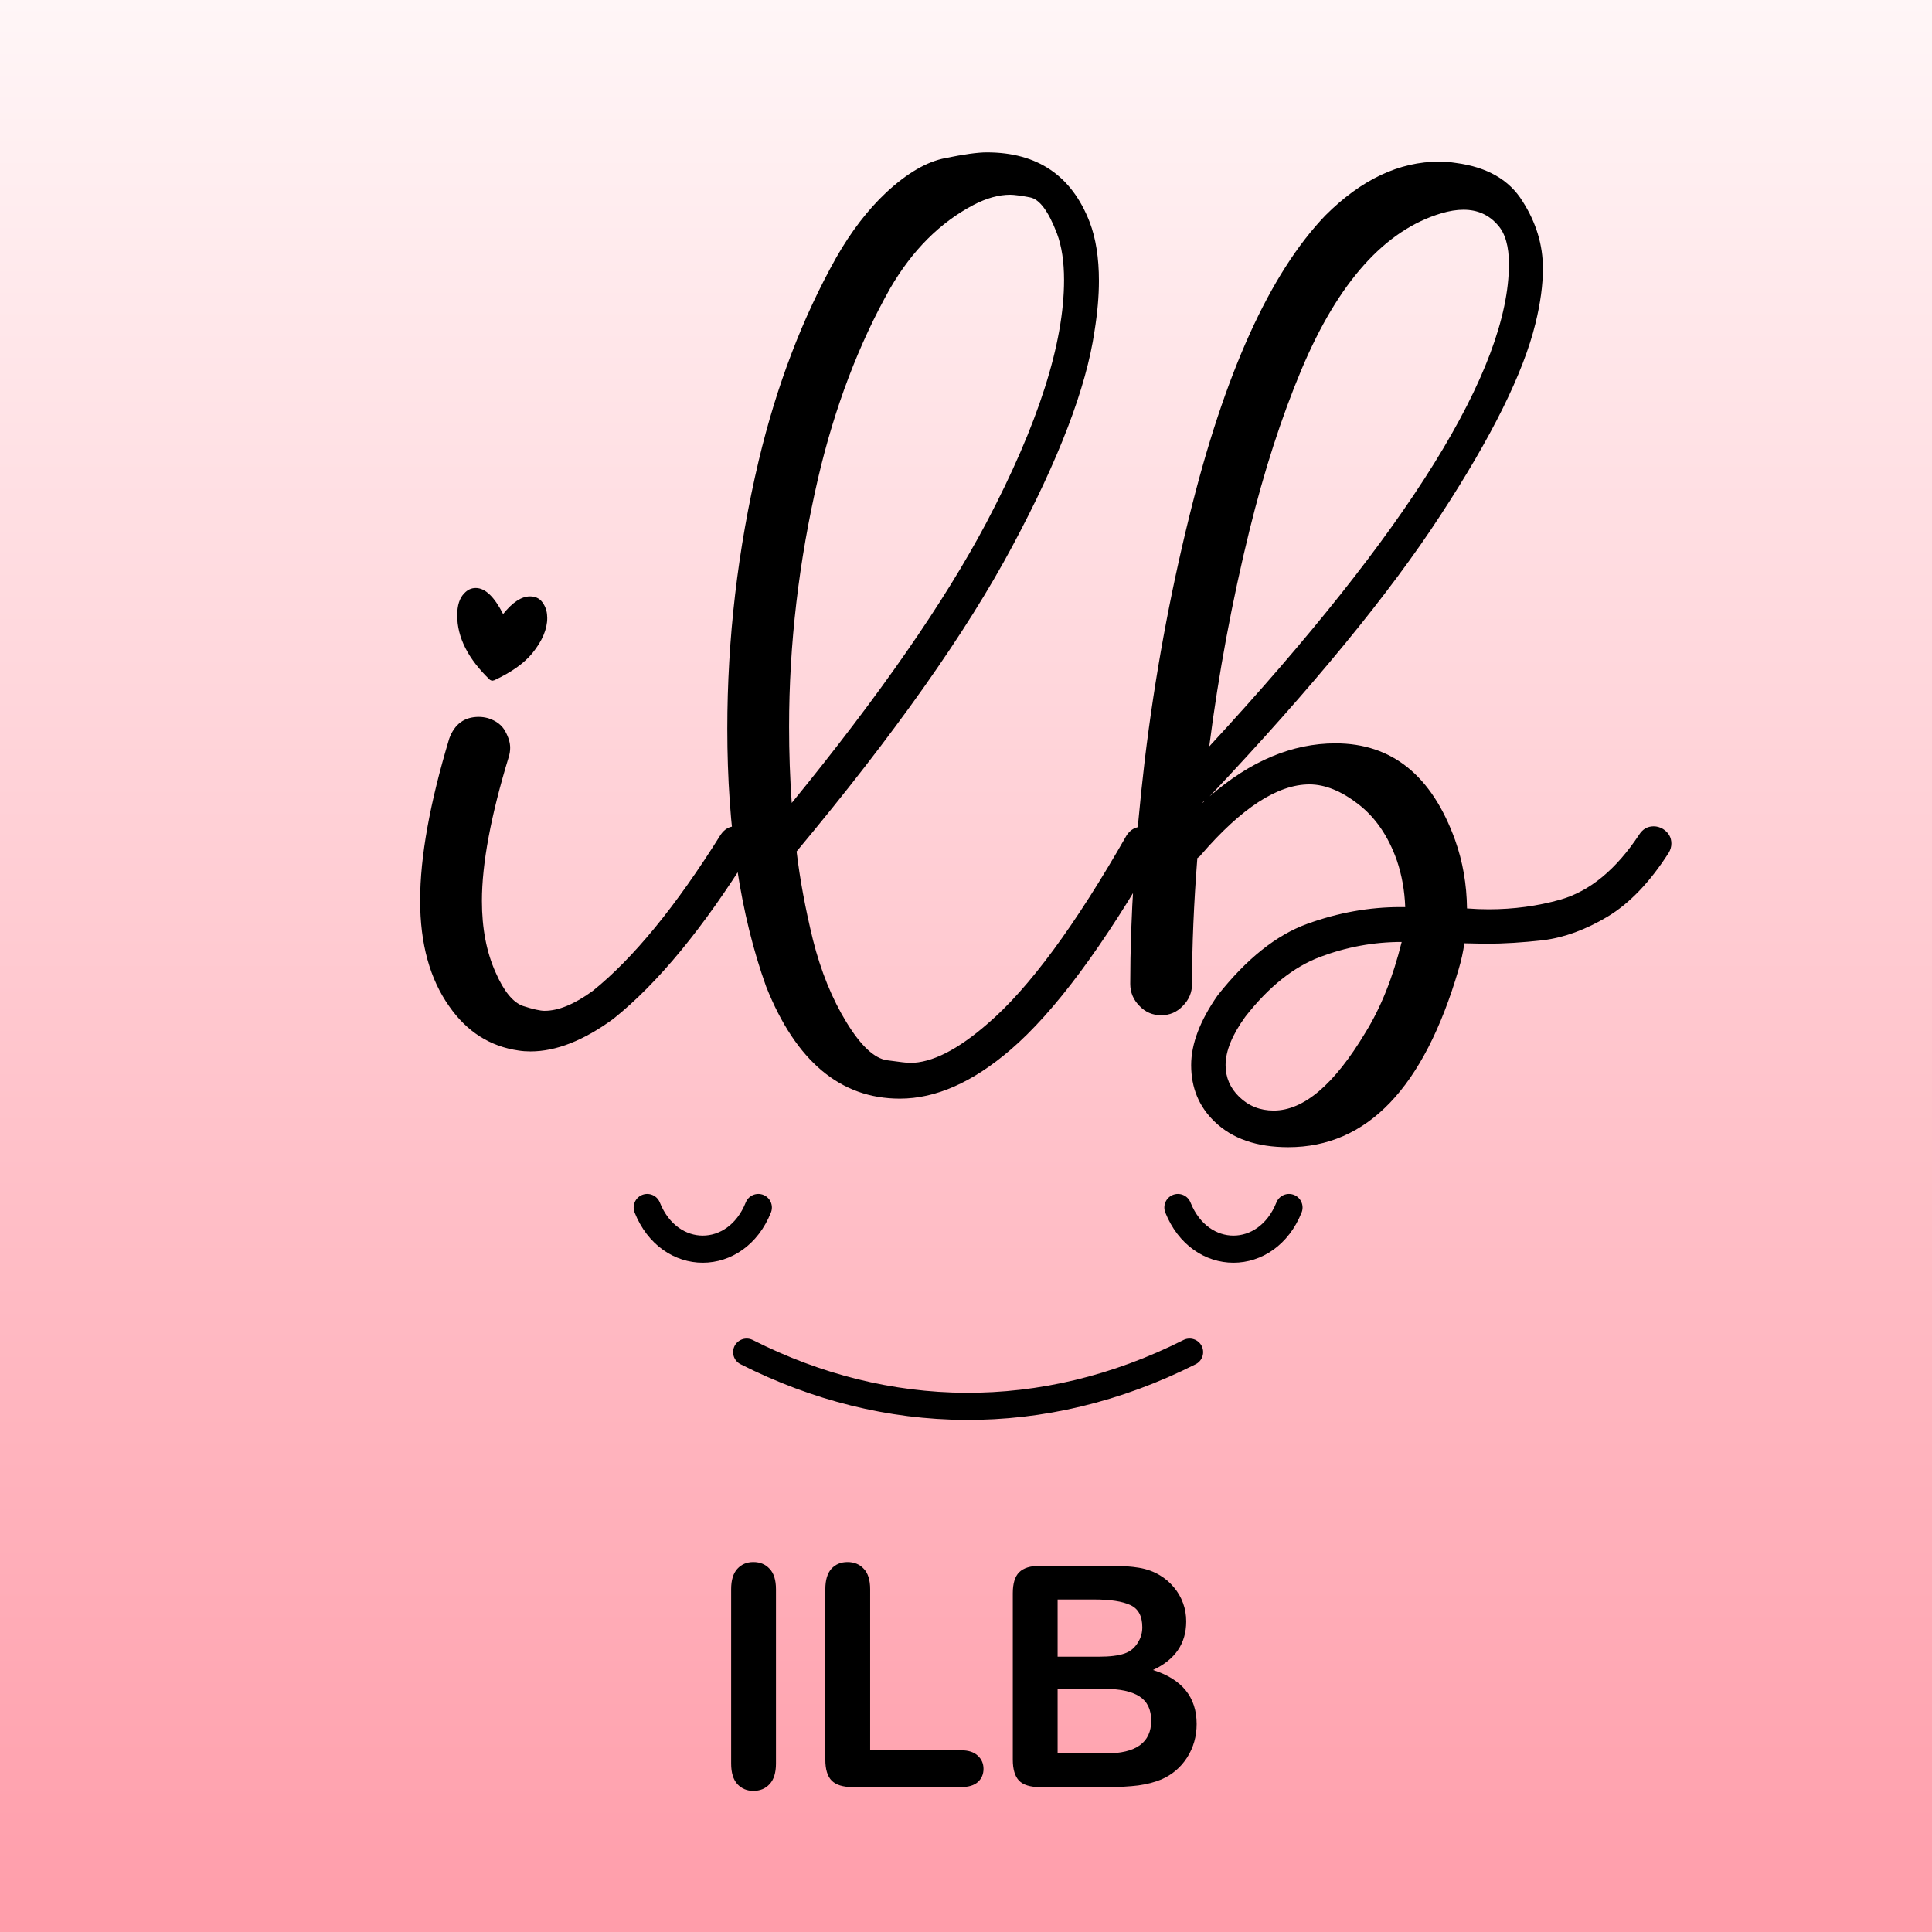 <svg width="100" height="100" viewBox="0 0 100 100" fill="none" xmlns="http://www.w3.org/2000/svg">
<rect x="0" y="0" width="100" height="100" fill="#808080" stroke="none"/>
<g clip-path="url(#clip0_923_2523)">
<rect width="100" height="100" fill="url(#paint0_linear_923_2523)"/>
<path d="M27.457 54.421C27.244 54.421 27.038 54.406 26.84 54.375C25.363 54.162 24.168 53.401 23.254 52.091C22.249 50.675 21.746 48.847 21.746 46.608C21.746 44.354 22.249 41.56 23.254 38.224C23.528 37.478 24.038 37.105 24.785 37.105C24.937 37.105 25.097 37.128 25.264 37.173C25.691 37.31 25.988 37.539 26.155 37.859C26.323 38.163 26.406 38.445 26.406 38.704C26.406 38.856 26.384 39.009 26.338 39.161C25.409 42.207 24.944 44.697 24.944 46.631C24.944 48.047 25.18 49.281 25.653 50.332C26.079 51.307 26.551 51.885 27.069 52.068C27.587 52.236 27.96 52.319 28.188 52.319C28.904 52.319 29.734 51.977 30.678 51.291C32.78 49.601 34.988 46.905 37.303 43.204C37.501 42.915 37.753 42.77 38.057 42.77C38.225 42.77 38.385 42.816 38.537 42.907C38.826 43.105 38.971 43.364 38.971 43.684C38.971 43.852 38.918 44.012 38.811 44.164C36.405 48.032 34.052 50.888 31.752 52.731C30.214 53.858 28.782 54.421 27.457 54.421ZM25.493 35.232C25.447 35.232 25.401 35.216 25.356 35.186C24.229 34.105 23.665 32.993 23.665 31.851C23.665 31.333 23.787 30.952 24.031 30.708C24.198 30.526 24.396 30.434 24.625 30.434C25.112 30.434 25.584 30.884 26.041 31.782C26.528 31.173 26.993 30.868 27.434 30.868C27.754 30.868 27.99 31.005 28.143 31.279C28.265 31.477 28.325 31.714 28.325 31.988C28.325 32.566 28.067 33.176 27.549 33.815C27.122 34.333 26.467 34.798 25.584 35.209L25.493 35.232ZM40.98 41.56C45.519 36.001 48.877 31.165 51.055 27.053C53.735 21.966 55.075 17.778 55.075 14.489C55.075 13.544 54.954 12.745 54.71 12.09C54.268 10.932 53.804 10.308 53.316 10.217C52.829 10.125 52.486 10.08 52.288 10.08C51.694 10.08 51.062 10.255 50.392 10.605C48.656 11.519 47.217 12.958 46.075 14.923C44.445 17.816 43.204 21.083 42.351 24.723C41.346 29.048 40.843 33.343 40.843 37.608C40.843 38.963 40.889 40.28 40.98 41.56ZM46.577 56.865C43.501 56.865 41.194 54.931 39.655 51.063C38.315 47.332 37.645 42.885 37.645 37.722C37.645 33.061 38.186 28.439 39.267 23.855C40.196 19.956 41.536 16.446 43.288 13.324C44.064 11.968 44.925 10.849 45.869 9.965C46.95 8.96 47.971 8.366 48.93 8.184C49.89 7.986 50.606 7.887 51.078 7.887C53.697 7.887 55.471 9.09 56.401 11.496C56.72 12.334 56.88 13.347 56.88 14.534C56.88 15.326 56.804 16.194 56.652 17.139C56.225 20.063 54.809 23.771 52.403 28.264C50.012 32.742 46.288 38.011 41.232 44.072C41.399 45.489 41.681 47.012 42.077 48.641C42.488 50.271 43.067 51.695 43.813 52.913C44.559 54.132 45.26 54.787 45.915 54.878C46.57 54.969 46.966 55.015 47.103 55.015C48.23 55.015 49.57 54.337 51.123 52.982C53.256 51.154 55.654 47.903 58.319 43.227C58.517 42.938 58.776 42.793 59.096 42.793C59.248 42.793 59.401 42.831 59.553 42.907C59.858 43.075 60.01 43.334 60.01 43.684C60.01 43.821 59.972 43.966 59.896 44.118C57.109 48.977 54.581 52.38 52.311 54.33C50.347 56.02 48.435 56.865 46.577 56.865ZM66.68 59.378C65.05 59.378 63.778 58.937 62.865 58.053C62.057 57.277 61.654 56.302 61.654 55.129C61.654 54.033 62.111 52.83 63.025 51.52C64.517 49.631 66.063 48.398 67.662 47.819C69.261 47.24 70.868 46.951 72.482 46.951H72.734C72.703 46.098 72.558 45.291 72.299 44.529C71.858 43.281 71.195 42.313 70.312 41.628C69.429 40.943 68.583 40.6 67.776 40.6C66.131 40.6 64.258 41.819 62.157 44.255C62.111 44.316 62.05 44.37 61.974 44.415C61.791 46.776 61.7 48.946 61.7 50.926C61.7 51.368 61.54 51.748 61.22 52.068C60.915 52.388 60.542 52.548 60.1 52.548C59.659 52.548 59.286 52.388 58.981 52.068C58.661 51.748 58.501 51.368 58.501 50.926C58.501 47.469 58.753 43.6 59.255 39.321C59.773 35.041 60.542 30.838 61.562 26.711C63.375 19.339 65.72 14.154 68.599 11.153C70.457 9.295 72.421 8.366 74.493 8.366C74.782 8.366 75.071 8.389 75.361 8.435C76.975 8.648 78.125 9.311 78.81 10.422C79.511 11.519 79.861 12.676 79.861 13.895C79.861 14.748 79.732 15.7 79.473 16.75C78.848 19.309 77.211 22.614 74.561 26.665C71.926 30.716 67.944 35.567 62.613 41.217C64.715 39.389 66.885 38.476 69.124 38.476C72.048 38.476 74.112 40.143 75.315 43.479C75.711 44.59 75.917 45.771 75.932 47.02C76.312 47.05 76.686 47.065 77.051 47.065C78.346 47.065 79.587 46.898 80.775 46.563C82.298 46.121 83.653 45.002 84.841 43.204C85.024 42.915 85.275 42.77 85.595 42.77C85.763 42.77 85.922 42.816 86.075 42.907C86.364 43.09 86.509 43.342 86.509 43.661C86.509 43.829 86.463 43.989 86.372 44.141C85.397 45.664 84.339 46.768 83.196 47.453C82.069 48.124 80.965 48.527 79.884 48.664C78.818 48.786 77.828 48.847 76.914 48.847L75.795 48.824C75.734 49.266 75.635 49.715 75.498 50.172C73.701 56.31 70.761 59.378 66.68 59.378ZM62.248 41.56L62.362 41.445C62.286 41.491 62.248 41.529 62.248 41.56ZM62.59 38.636C72.931 27.442 78.102 19.119 78.102 13.666C78.102 12.752 77.912 12.082 77.531 11.656C77.074 11.123 76.48 10.856 75.749 10.856C75.399 10.856 75.018 10.917 74.607 11.039C71.683 11.907 69.269 14.603 67.365 19.126C66.329 21.593 65.431 24.373 64.669 27.465C63.771 31.12 63.078 34.843 62.59 38.636ZM65.926 57.482C67.479 57.482 69.063 56.135 70.677 53.439C71.469 52.16 72.094 50.599 72.551 48.756C71.104 48.756 69.695 49.015 68.325 49.532C66.954 50.05 65.667 51.078 64.464 52.616C63.778 53.561 63.436 54.398 63.436 55.129C63.436 55.769 63.672 56.317 64.144 56.774C64.631 57.246 65.225 57.482 65.926 57.482Z" fill="black"/>
<path d="M38.647 69.986C45.877 73.648 53.989 73.808 61.572 69.986" stroke="black" stroke-width="1.404" stroke-linecap="round"/>
<path d="M39.251 62.5C38.1 65.375 34.65 65.375 33.5 62.5" stroke="black" stroke-width="1.404" stroke-linecap="round"/>
<path d="M66.718 62.5C65.568 65.375 62.118 65.375 60.968 62.5" stroke="black" stroke-width="1.404" stroke-linecap="round"/>
<path d="M37.844 91.281V82.258C37.844 81.789 37.95 81.438 38.164 81.203C38.378 80.969 38.654 80.852 38.992 80.852C39.341 80.852 39.622 80.969 39.836 81.203C40.055 81.432 40.164 81.784 40.164 82.258V91.281C40.164 91.755 40.055 92.109 39.836 92.344C39.622 92.578 39.341 92.695 38.992 92.695C38.659 92.695 38.383 92.578 38.164 92.344C37.95 92.104 37.844 91.75 37.844 91.281ZM45.039 82.258V90.594H49.742C50.117 90.594 50.404 90.685 50.602 90.867C50.805 91.049 50.906 91.279 50.906 91.555C50.906 91.836 50.807 92.065 50.609 92.242C50.411 92.414 50.122 92.5 49.742 92.5H44.141C43.635 92.5 43.271 92.388 43.047 92.164C42.828 91.94 42.719 91.578 42.719 91.078V82.258C42.719 81.789 42.823 81.438 43.031 81.203C43.245 80.969 43.523 80.852 43.867 80.852C44.216 80.852 44.497 80.969 44.711 81.203C44.93 81.432 45.039 81.784 45.039 82.258ZM57.328 92.5H53.828C53.323 92.5 52.961 92.388 52.742 92.164C52.529 91.935 52.422 91.573 52.422 91.078V82.469C52.422 81.963 52.531 81.602 52.75 81.383C52.974 81.159 53.333 81.047 53.828 81.047H57.539C58.086 81.047 58.56 81.081 58.961 81.148C59.362 81.216 59.721 81.346 60.039 81.539C60.31 81.701 60.55 81.906 60.758 82.156C60.966 82.401 61.125 82.674 61.234 82.977C61.344 83.273 61.398 83.588 61.398 83.922C61.398 85.068 60.825 85.906 59.68 86.438C61.185 86.917 61.938 87.849 61.938 89.234C61.938 89.875 61.773 90.453 61.445 90.969C61.117 91.479 60.675 91.857 60.117 92.102C59.768 92.247 59.367 92.352 58.914 92.414C58.461 92.471 57.932 92.5 57.328 92.5ZM57.156 87.414H54.742V90.758H57.234C58.802 90.758 59.586 90.193 59.586 89.062C59.586 88.484 59.383 88.065 58.977 87.805C58.57 87.544 57.964 87.414 57.156 87.414ZM54.742 82.789V85.75H56.867C57.445 85.75 57.891 85.695 58.203 85.586C58.521 85.477 58.763 85.268 58.93 84.961C59.06 84.742 59.125 84.497 59.125 84.227C59.125 83.648 58.919 83.266 58.508 83.078C58.096 82.885 57.469 82.789 56.625 82.789H54.742Z" fill="black"/>
</g>
<defs>
<linearGradient id="paint0_linear_923_2523" x1="50" y1="0" x2="50" y2="100" gradientUnits="userSpaceOnUse">
<stop stop-color="#FFF6F7"/>
<stop offset="1" stop-color="#FF9DAA"/>
</linearGradient>
<clipPath id="clip0_923_2523">
<rect width="100" height="100" fill="white"/>
</clipPath>
</defs>
</svg>
